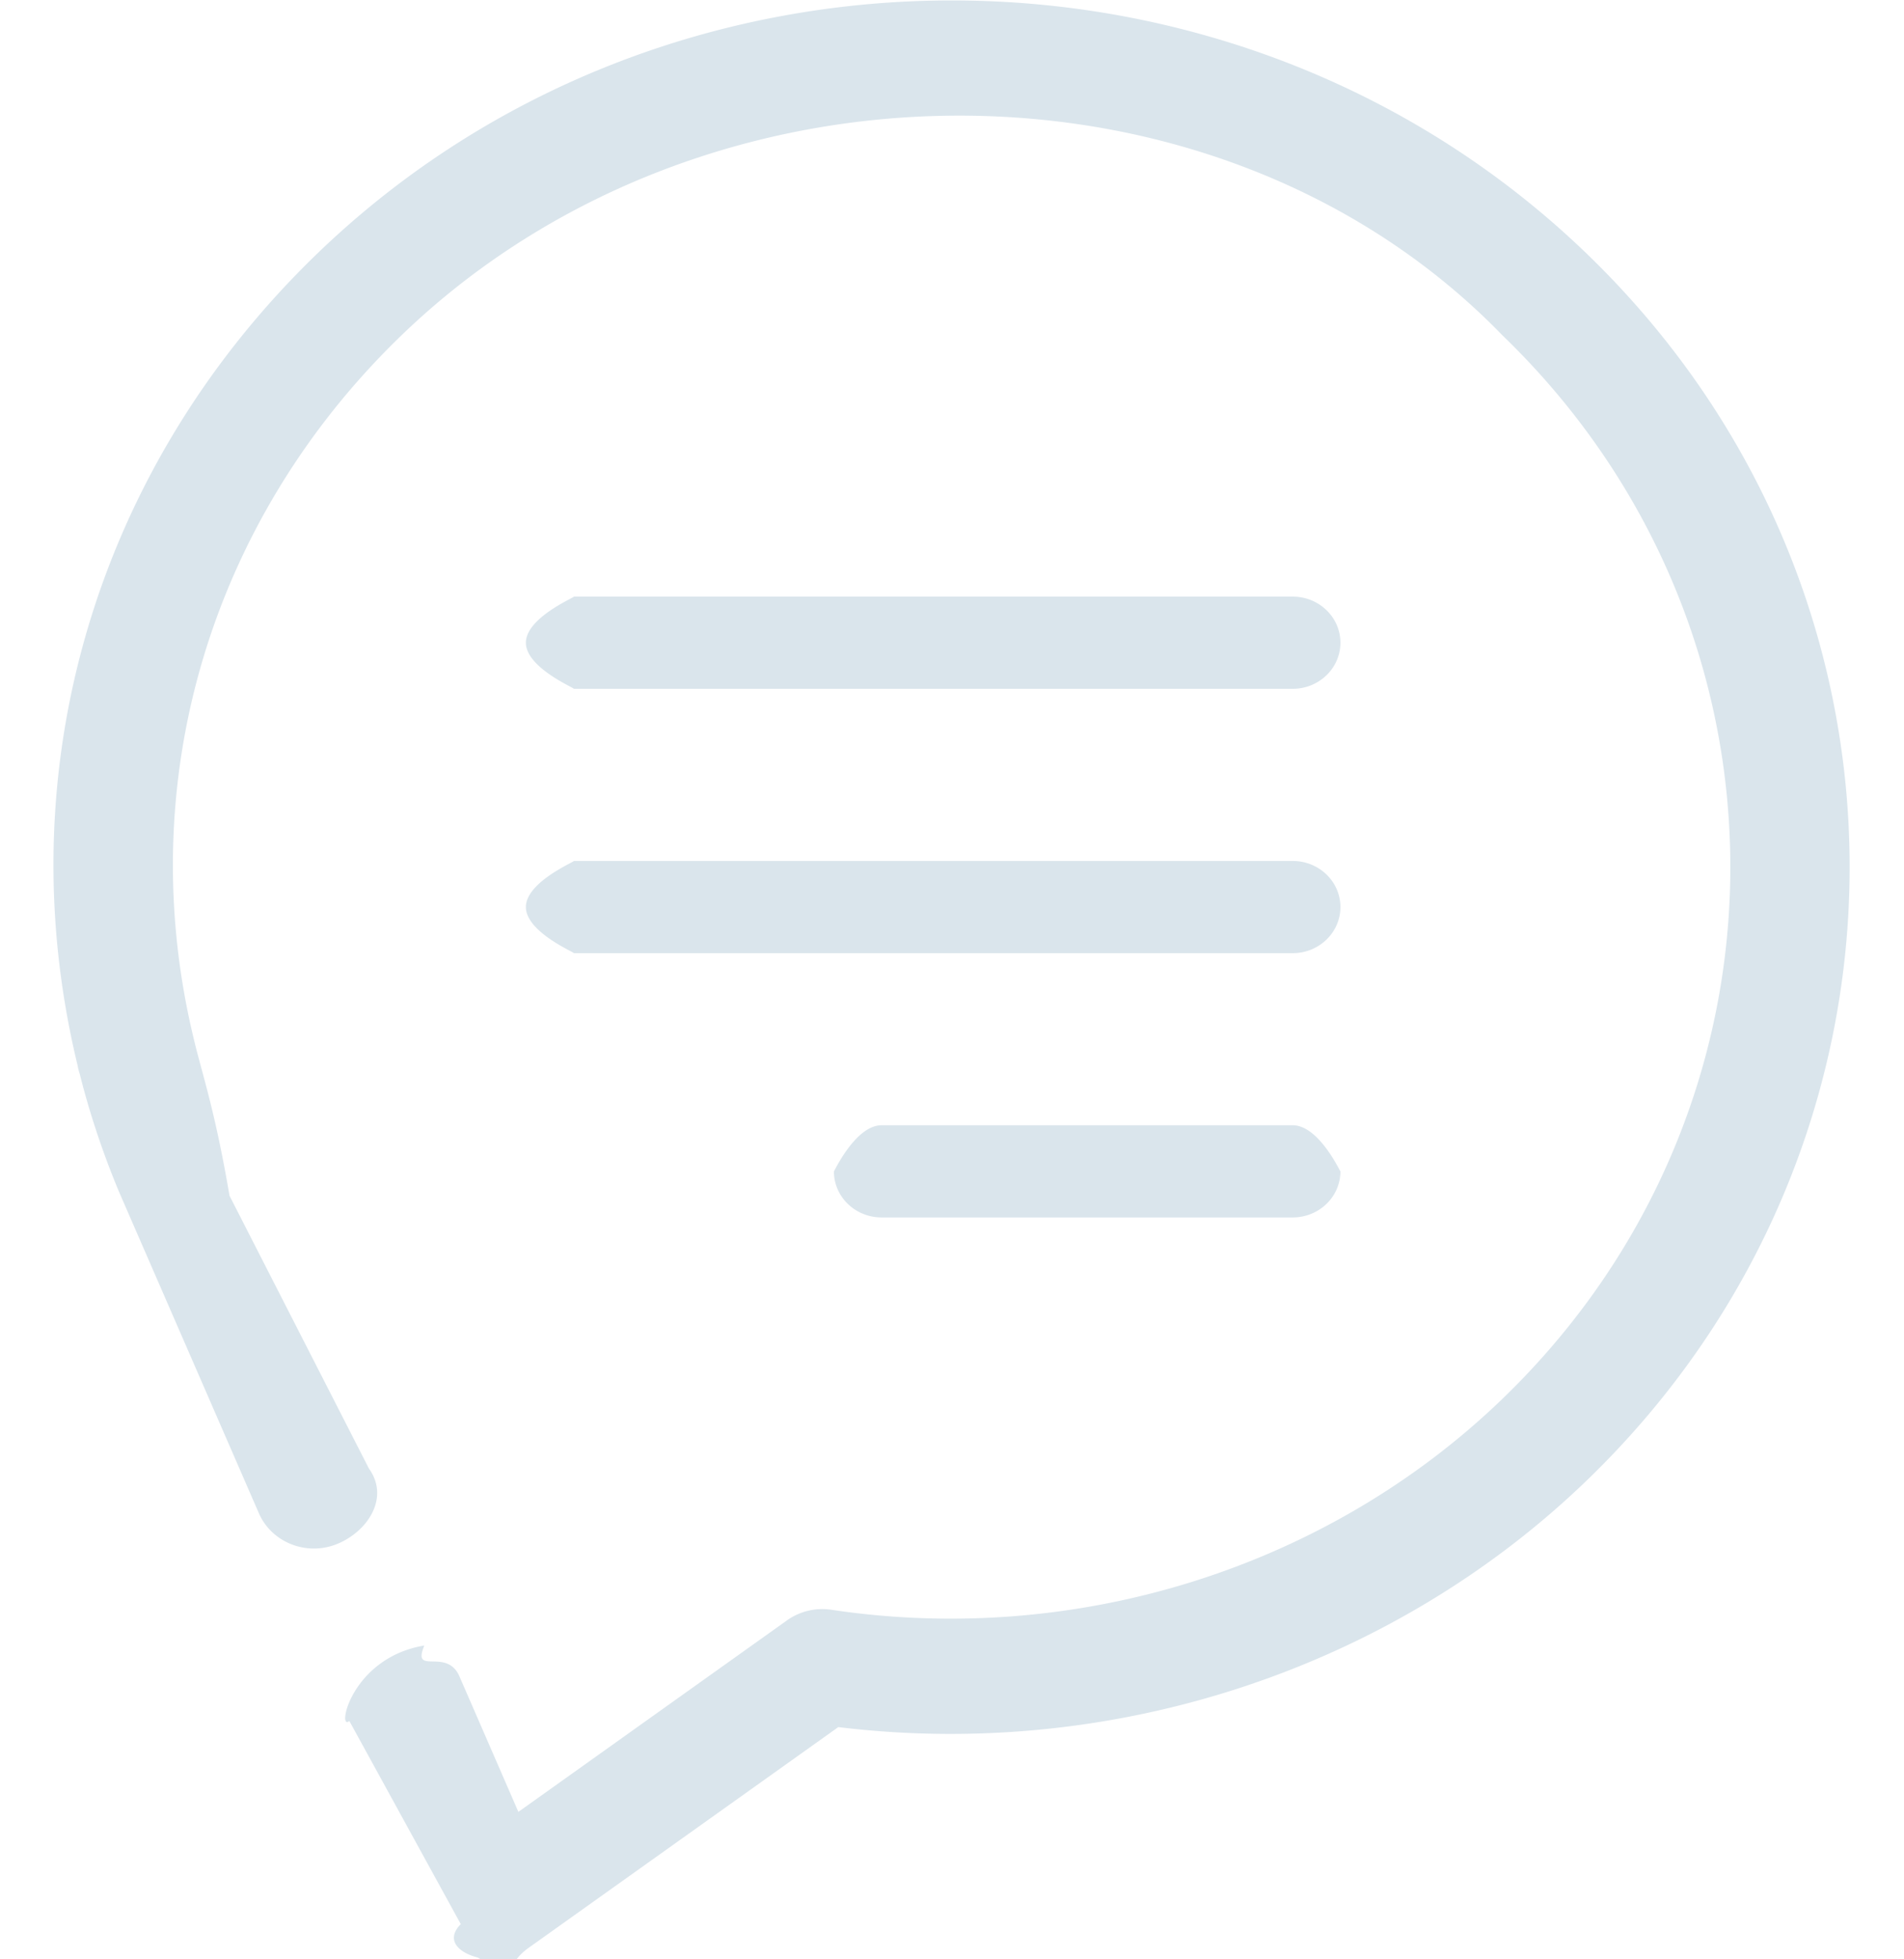 <svg xmlns="http://www.w3.org/2000/svg" width="35" height="36">
    <path fill-rule="evenodd" fill="#DAE5EC" d="M10.545 10.962h13.217c.485 0 .878.379.878.847 0 .468-.393.847-.878.847H10.545c.055 0-.878-.379-.878-.847 0-.468.933-.847.878-.847zm13.217 9.713c.485 0 .878.865.878.847 0 .468-.393.847-.878.847h-7.556c-.484 0-.877-.379-.877-.847 0 .018.393-.847.877-.847h7.556zM9.667 16.666c0-.469.933-.847.878-.847h13.217c.485 0 .878.378.878.847 0 .468-.393.847-.878.847H10.545c.055 0-.878-.379-.878-.847zm19.506 10.531c-3.601 3.475-8.714 5.152-13.763 4.536l-5.7 4.061c-.19.136-.419.406-.12.406-.629 0-.726-.211-.822-.237-.325-.085-.59-.31-.298-.61l-2.048-3.732c-.235.199.027-1.16 1.378-1.387-.233.566.41.027.645.566l1.084 2.491 4.938-3.519a1.12 1.12 0 0 1 .82-.194c4.509.675 9.117-.774 12.334-3.879 5.582-5.385 5.582-14.149 0-19.535C22.4.778 12.959.778 7.377 6.164 3.83 9.587 2.411 14.446 3.58 19.162l.008.035c.165.652.379 1.296.631 2.773l2.563 5.013c.388.539-.028 1.16-.586 1.386-.559.227-1.202-.026-1.437-.565L2.19 21.903c-.3-.717-.548-1.464-.726-2.178a.982.982 0 0 1-.038-.151C.114 14.162 1.755 8.595 5.825 4.666c6.437-6.211 16.911-6.21 23.348 0 6.437 6.212 6.437 16.319 0 22.531z"/>
</svg>

